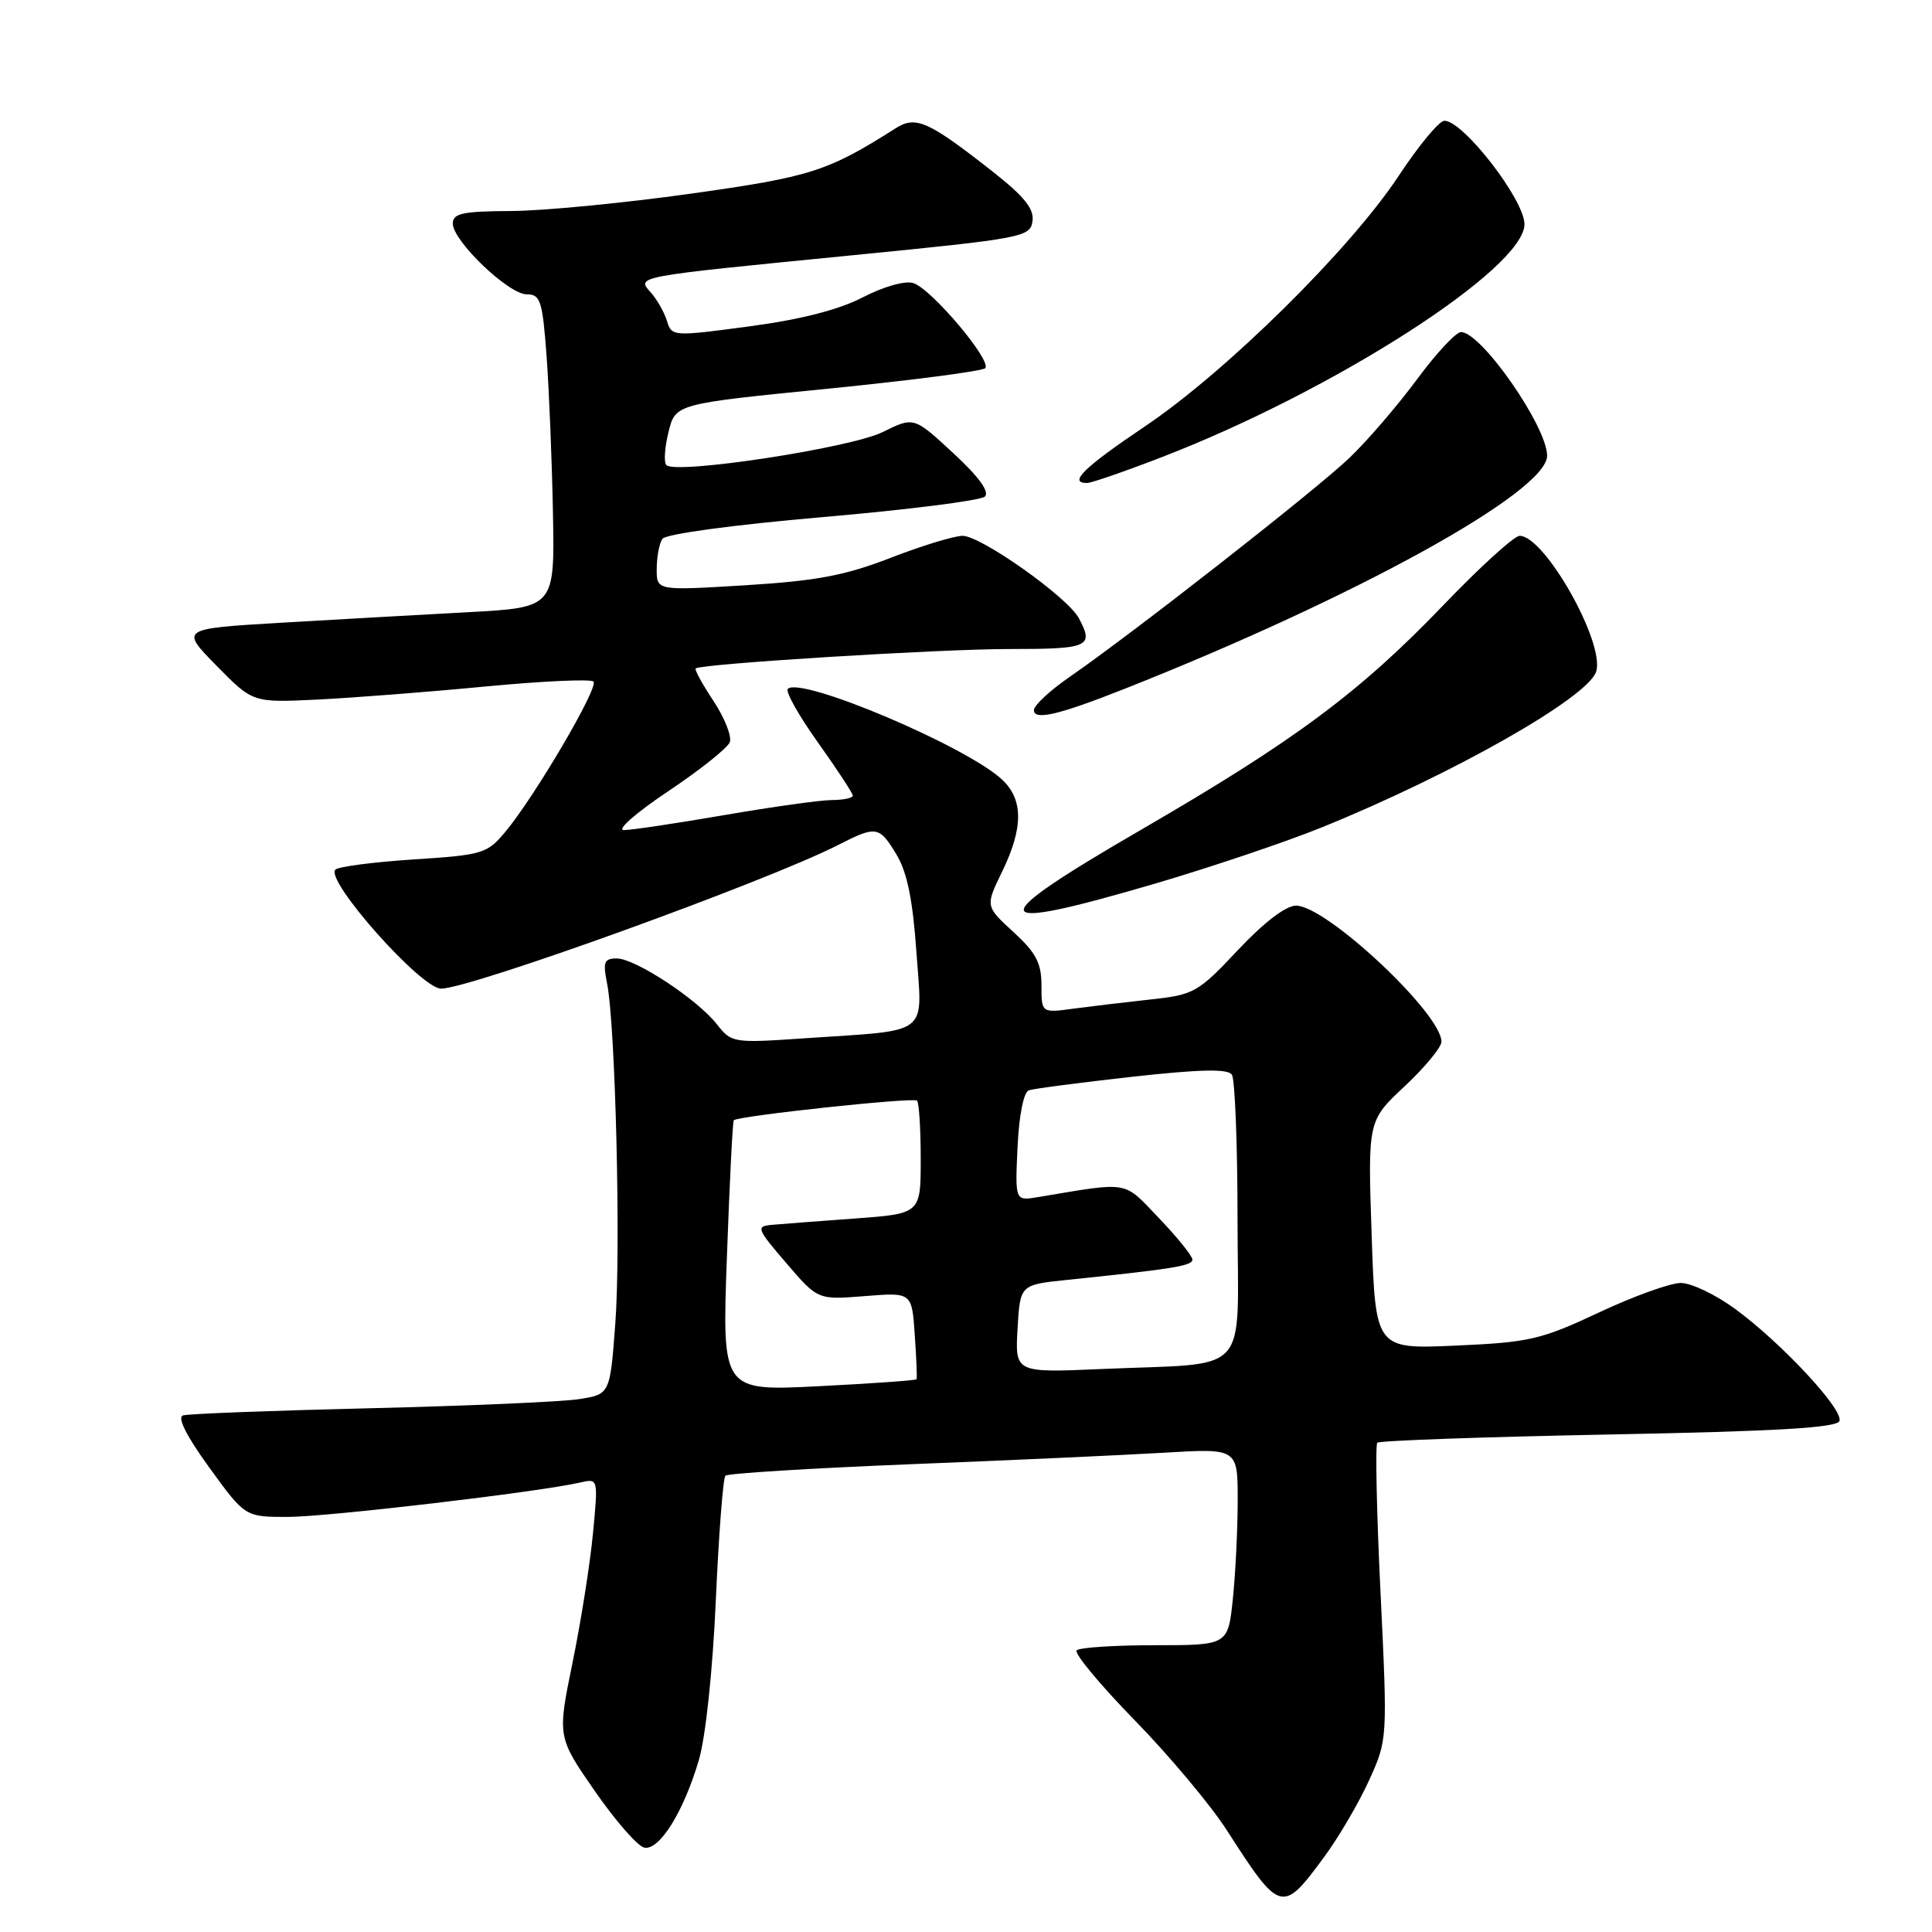 <?xml version="1.0" encoding="UTF-8" standalone="no"?>
<!DOCTYPE svg PUBLIC "-//W3C//DTD SVG 1.1//EN" "http://www.w3.org/Graphics/SVG/1.1/DTD/svg11.dtd" >
<svg xmlns="http://www.w3.org/2000/svg" xmlns:xlink="http://www.w3.org/1999/xlink" version="1.1" viewBox="0 0 256 256">
 <g >
 <path fill="currentColor"
d=" M 175.50 246.00 C 177.43 243.37 180.10 238.80 181.43 235.86 C 183.85 230.52 183.86 230.44 182.93 211.09 C 182.41 200.41 182.22 191.44 182.50 191.17 C 182.78 190.89 196.58 190.40 213.17 190.08 C 235.53 189.65 243.44 189.19 243.74 188.28 C 244.25 186.74 236.09 177.97 229.93 173.45 C 227.35 171.55 224.10 170.00 222.71 170.00 C 221.33 170.00 216.44 171.76 211.85 173.92 C 204.17 177.52 202.65 177.87 192.88 178.30 C 182.26 178.77 182.26 178.77 181.75 163.64 C 181.24 148.50 181.24 148.50 186.12 143.94 C 188.80 141.43 191.00 138.77 191.00 138.03 C 191.00 134.29 175.74 120.00 171.73 120.00 C 170.39 120.00 167.48 122.22 164.03 125.89 C 158.76 131.50 158.22 131.81 152.50 132.43 C 149.20 132.79 144.59 133.34 142.25 133.65 C 138.00 134.23 138.00 134.23 138.00 130.56 C 138.00 127.61 137.28 126.24 134.28 123.49 C 130.56 120.08 130.56 120.08 132.78 115.51 C 135.62 109.67 135.61 105.91 132.75 103.27 C 127.93 98.83 106.08 89.59 104.39 91.28 C 104.04 91.62 105.84 94.82 108.38 98.38 C 110.92 101.94 113.00 105.12 113.00 105.43 C 113.00 105.74 111.76 106.00 110.25 106.01 C 108.74 106.01 102.33 106.91 96.00 108.00 C 89.67 109.09 83.67 109.99 82.67 109.99 C 81.65 110.00 84.26 107.71 88.50 104.87 C 92.71 102.06 96.40 99.12 96.70 98.35 C 96.99 97.58 96.02 95.12 94.54 92.88 C 93.06 90.65 92.00 88.71 92.18 88.57 C 93.01 87.95 124.62 85.99 133.75 86.00 C 144.31 86.00 144.98 85.70 142.95 81.91 C 141.46 79.12 129.99 71.00 127.55 71.00 C 126.42 71.01 122.12 72.32 118.00 73.92 C 111.97 76.26 108.20 76.97 98.75 77.55 C 87.00 78.27 87.00 78.27 87.02 75.39 C 87.02 73.80 87.36 72.00 87.77 71.40 C 88.19 70.76 97.12 69.55 109.00 68.52 C 120.28 67.55 129.95 66.32 130.50 65.80 C 131.15 65.17 129.70 63.17 126.29 60.02 C 121.09 55.21 121.09 55.21 116.94 57.26 C 112.69 59.36 89.56 62.89 88.30 61.63 C 87.94 61.28 88.07 59.30 88.58 57.25 C 89.50 53.51 89.50 53.51 109.67 51.51 C 120.76 50.40 130.15 49.18 130.54 48.79 C 131.49 47.84 123.41 38.26 121.02 37.51 C 119.94 37.16 117.09 37.97 114.32 39.40 C 111.11 41.06 106.08 42.34 99.26 43.25 C 89.20 44.60 89.00 44.58 88.39 42.56 C 88.04 41.43 87.09 39.73 86.27 38.80 C 84.33 36.59 83.69 36.71 113.00 33.82 C 135.58 31.59 136.51 31.41 136.81 29.31 C 137.05 27.66 135.72 26.03 131.45 22.67 C 123.01 16.05 121.34 15.30 118.69 16.99 C 109.66 22.72 107.45 23.43 91.54 25.66 C 82.72 26.90 72.01 27.94 67.75 27.96 C 61.29 27.99 60.00 28.27 60.00 29.62 C 60.00 31.93 67.38 39.00 69.79 39.00 C 71.62 39.00 71.88 39.83 72.43 47.25 C 72.76 51.79 73.14 61.12 73.27 68.00 C 73.50 80.50 73.50 80.50 62.00 81.12 C 55.67 81.46 44.51 82.09 37.19 82.52 C 23.88 83.31 23.88 83.31 28.69 88.21 C 33.50 93.11 33.50 93.11 42.00 92.70 C 46.67 92.47 56.69 91.70 64.25 90.97 C 71.81 90.25 78.28 89.95 78.64 90.31 C 79.38 91.04 70.88 105.52 66.96 110.22 C 64.54 113.12 63.96 113.29 54.79 113.88 C 49.49 114.23 44.84 114.83 44.44 115.23 C 43.03 116.63 55.79 131.00 58.44 131.00 C 62.31 131.00 101.66 116.77 111.07 111.96 C 116.13 109.38 116.50 109.44 118.80 113.25 C 120.20 115.57 120.95 119.26 121.43 126.16 C 122.22 137.40 123.46 136.44 106.74 137.57 C 97.13 138.23 96.94 138.20 94.99 135.72 C 92.37 132.39 84.17 127.00 81.72 127.00 C 80.06 127.00 79.87 127.47 80.43 130.25 C 81.55 135.75 82.28 165.50 81.53 175.39 C 80.83 184.76 80.83 184.76 76.67 185.40 C 74.37 185.75 61.93 186.29 49.00 186.60 C 36.07 186.91 24.94 187.33 24.25 187.55 C 23.45 187.80 24.71 190.29 27.74 194.47 C 32.48 201.00 32.48 201.00 38.12 201.00 C 43.35 201.00 71.44 197.70 76.88 196.44 C 79.27 195.89 79.27 195.89 78.57 203.20 C 78.19 207.21 76.97 214.92 75.86 220.33 C 73.85 230.15 73.85 230.15 78.82 237.33 C 81.55 241.27 84.50 244.64 85.37 244.82 C 87.37 245.22 90.56 240.12 92.59 233.26 C 93.50 230.19 94.43 221.43 94.85 212.06 C 95.24 203.29 95.81 195.85 96.12 195.54 C 96.43 195.23 107.45 194.55 120.59 194.02 C 133.74 193.50 148.89 192.81 154.25 192.49 C 164.00 191.91 164.00 191.91 164.00 198.81 C 164.00 202.60 163.71 208.47 163.36 211.85 C 162.72 218.00 162.72 218.00 153.02 218.00 C 147.69 218.00 143.03 218.30 142.66 218.68 C 142.29 219.05 145.74 223.21 150.34 227.93 C 154.94 232.64 160.43 239.20 162.55 242.50 C 169.66 253.56 169.90 253.62 175.50 246.00 Z  M 153.10 117.07 C 160.47 114.90 170.39 111.56 175.15 109.63 C 192.47 102.61 210.41 92.43 211.50 88.99 C 212.70 85.21 204.69 71.00 201.36 71.00 C 200.65 71.00 196.11 75.12 191.28 80.16 C 180.17 91.74 171.59 98.12 151.28 109.90 C 129.97 122.26 130.35 123.74 153.10 117.07 Z  M 149.00 91.28 C 179.68 79.14 205.00 65.17 205.00 60.39 C 205.00 56.52 196.28 44.00 193.59 44.00 C 192.93 44.00 190.31 46.81 187.77 50.25 C 185.23 53.69 181.21 58.37 178.83 60.65 C 174.40 64.90 150.09 83.93 141.68 89.73 C 139.11 91.51 137.00 93.47 137.00 94.09 C 137.00 95.50 140.28 94.73 149.00 91.28 Z  M 154.08 60.52 C 176.84 51.73 202.00 35.55 202.00 29.71 C 202.00 26.47 193.89 16.00 191.39 16.00 C 190.71 16.00 188.00 19.26 185.37 23.25 C 178.98 32.96 162.53 49.21 151.75 56.47 C 143.60 61.96 141.51 64.00 144.04 64.00 C 144.61 64.00 149.13 62.44 154.08 60.52 Z  M 96.32 166.52 C 96.67 156.72 97.08 148.58 97.23 148.44 C 97.81 147.86 121.04 145.37 121.51 145.84 C 121.78 146.11 122.00 149.59 122.00 153.58 C 122.00 160.82 122.00 160.82 113.25 161.46 C 108.44 161.81 103.49 162.19 102.26 162.30 C 100.15 162.49 100.27 162.81 104.19 167.37 C 108.36 172.24 108.36 172.24 114.60 171.74 C 120.83 171.24 120.83 171.24 121.21 176.87 C 121.43 179.97 121.53 182.62 121.45 182.76 C 121.37 182.91 115.54 183.32 108.49 183.68 C 95.67 184.33 95.67 184.33 96.32 166.52 Z  M 134.83 176.07 C 135.17 170.24 135.17 170.24 141.33 169.60 C 155.46 168.14 158.00 167.73 158.00 166.90 C 158.00 166.43 156.01 163.96 153.58 161.42 C 148.75 156.38 149.85 156.57 137.50 158.63 C 134.50 159.13 134.50 159.13 134.83 152.00 C 135.03 147.75 135.64 144.71 136.33 144.47 C 136.98 144.25 143.12 143.45 150.00 142.68 C 159.05 141.68 162.70 141.60 163.23 142.40 C 163.64 143.00 163.98 151.69 163.98 161.70 C 164.00 182.75 166.04 180.52 146.00 181.40 C 134.50 181.90 134.50 181.90 134.83 176.07 Z "/>
</g>
</svg>